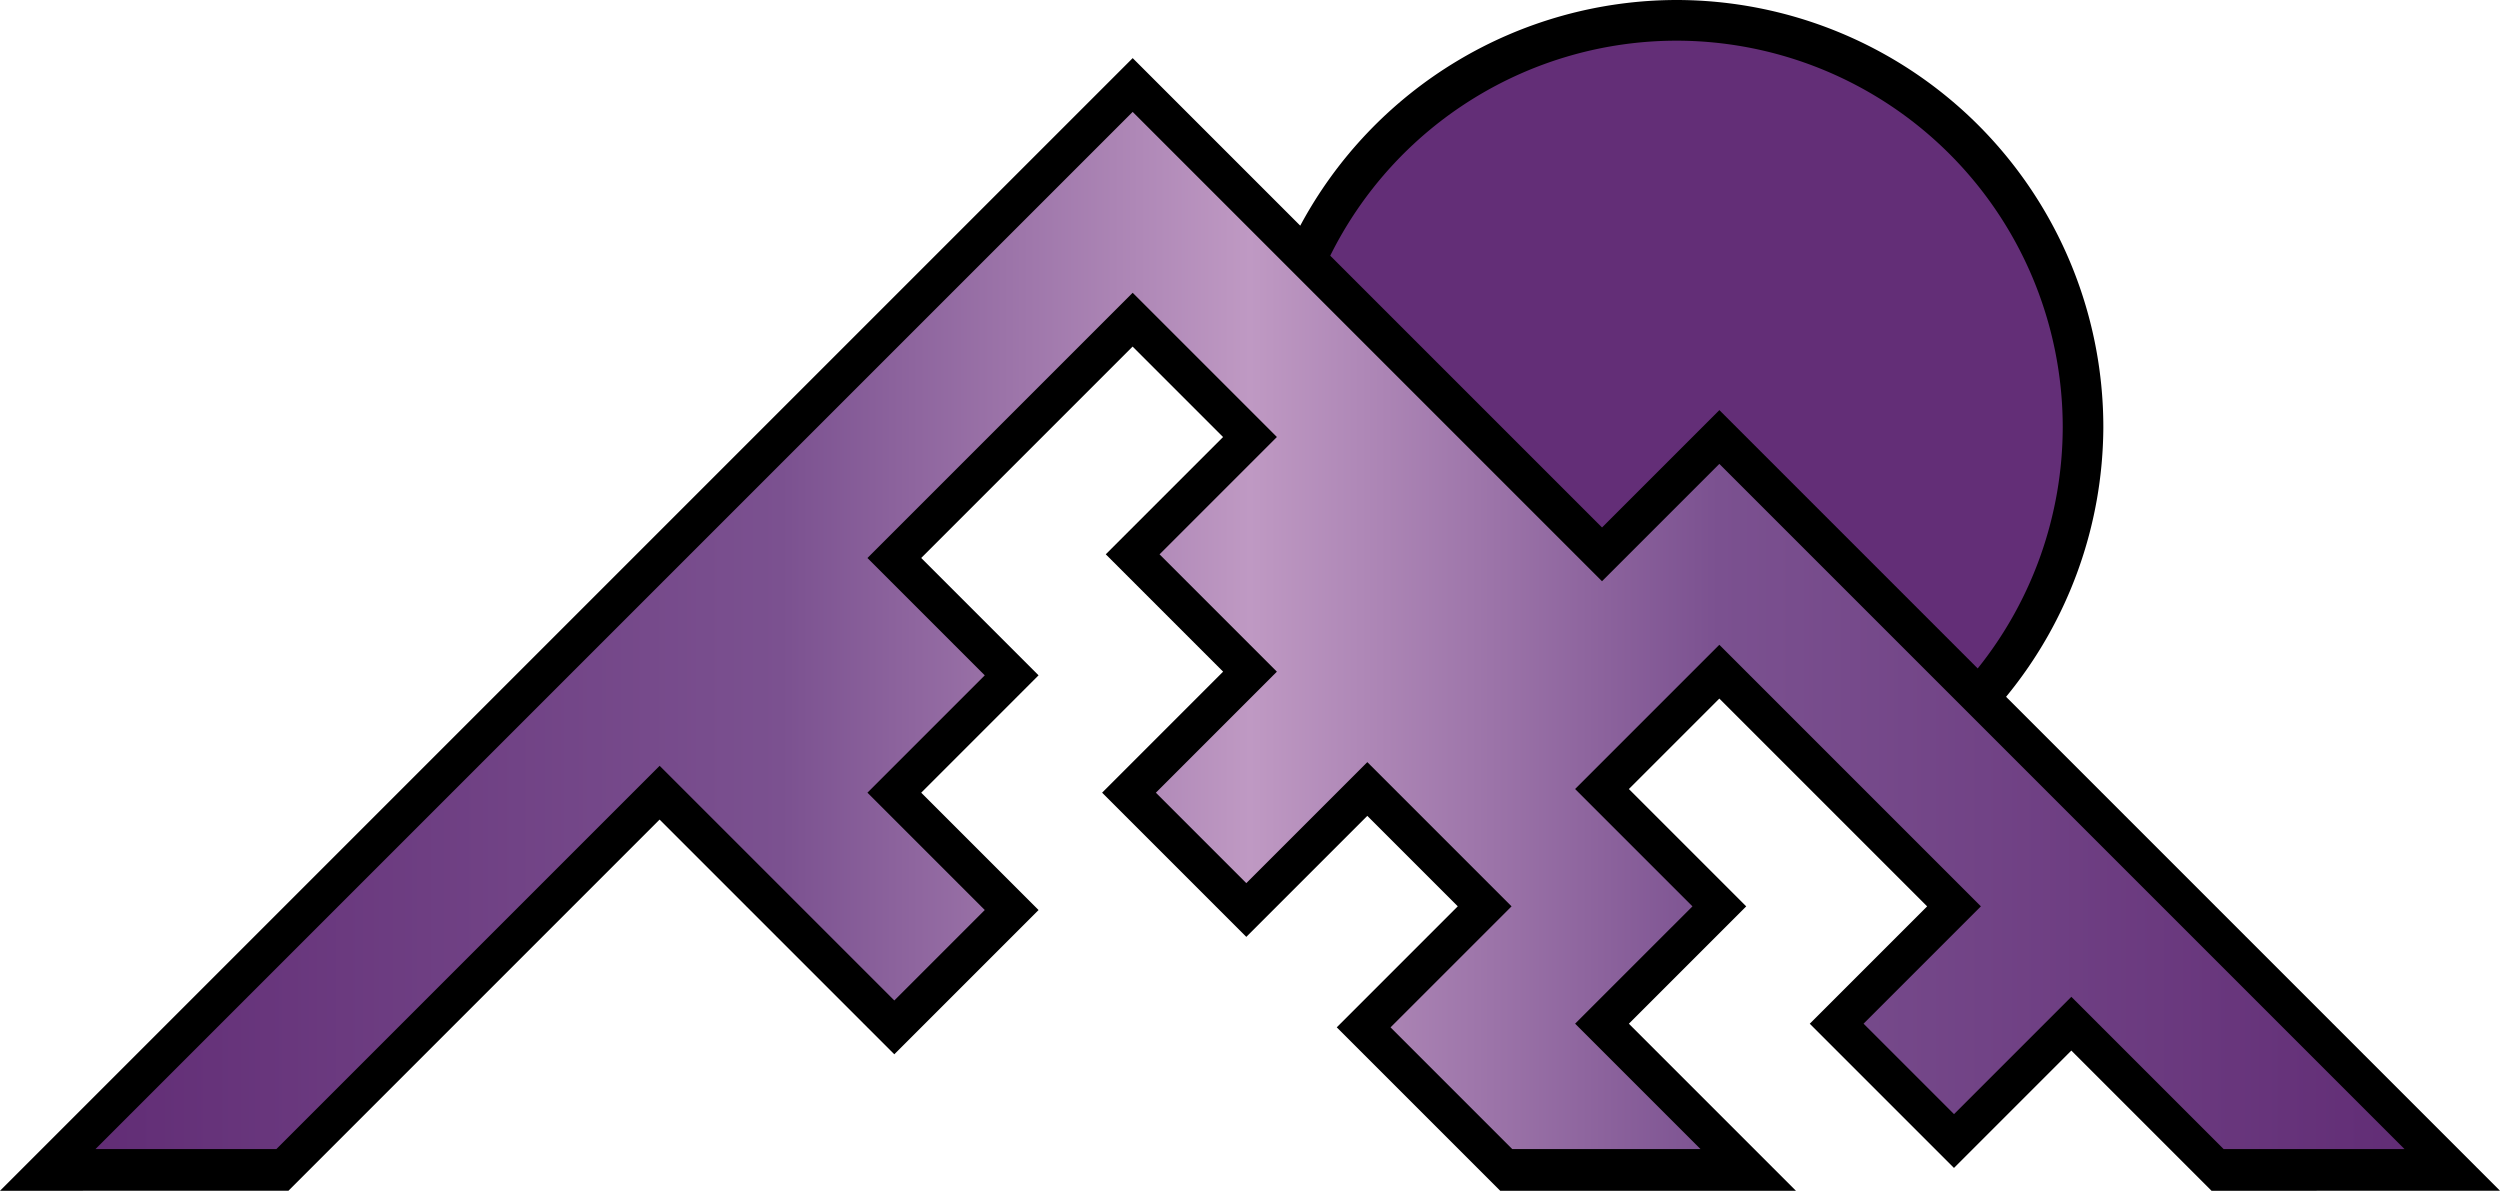 <svg xmlns="http://www.w3.org/2000/svg" xml:space="preserve" width="144.632" height="68.89" style="clip-rule:evenodd;fill-rule:evenodd;stroke-linejoin:round;stroke-miterlimit:2"><path d="M114.19 6.983A24.73 24.73 0 0 0 96.968 0a24.75 24.75 0 0 0-21.745 13.056l-9.694-9.694L0 68.89l16.688-.003 21.471-21.472 13.579 13.579 8.346-8.346-6.789-6.789 6.789-6.79-6.789-6.789 12.23-12.23 5.233 5.233-6.786 6.785 6.789 6.789-7.001 7.002 8.342 8.342 7.001-7.001 5.233 5.232-7.001 7.002 9.457 9.456H103.9l-9.665-9.665 6.789-6.789-6.789-6.789 5.233-5.233 12.022 12.022-6.79 6.789 8.343 8.343 6.789-6.79 8.112 8.112 16.688-.003-28.575-28.575a24.72 24.72 0 0 0 5.627-15.596 24.73 24.73 0 0 0-7.494-17.733" style="fill-rule:nonzero"/><path d="M112.549 8.675a22.37 22.37 0 0 0-15.581-6.322 22.39 22.39 0 0 0-20.01 12.439l15.724 15.723 6.789-6.789 14.945 14.945a22.37 22.37 0 0 0 4.919-13.958 22.37 22.37 0 0 0-6.786-16.038" style="fill:#632e77;fill-rule:nonzero"/><path d="m107.812 59.223 6.788-6.788-15.132-15.132-8.344 8.344 6.789 6.788-6.789 6.788 7.255 7.255H87.49l-7.043-7.043 7.001-7-8.344-8.344-7.001 7-5.232-5.232 7-7.001-6.788-6.788 6.788-6.788-8.344-8.344-15.344 15.344 6.788 6.789-6.788 6.788 6.788 6.788-5.232 5.233-13.577-13.577-22.175 22.175H5.522L65.527 6.473 92.68 33.626l6.788-6.788 39.641 39.64h-10.465l-8.811-8.81-6.788 6.788z" style="fill:url(#a);fill-rule:nonzero"/><defs><linearGradient id="a" x1="0" x2="1" y1="0" y2="0" gradientTransform="translate(5.522 66.478)scale(133.587)" gradientUnits="userSpaceOnUse"><stop offset="0" style="stop-color:#612c75;stop-opacity:1"/><stop offset=".3" style="stop-color:#7b5190;stop-opacity:1"/><stop offset=".5" style="stop-color:#bf99c3;stop-opacity:1"/><stop offset=".7" style="stop-color:#7b5190;stop-opacity:1"/><stop offset="1" style="stop-color:#612c75;stop-opacity:1"/></linearGradient></defs></svg>